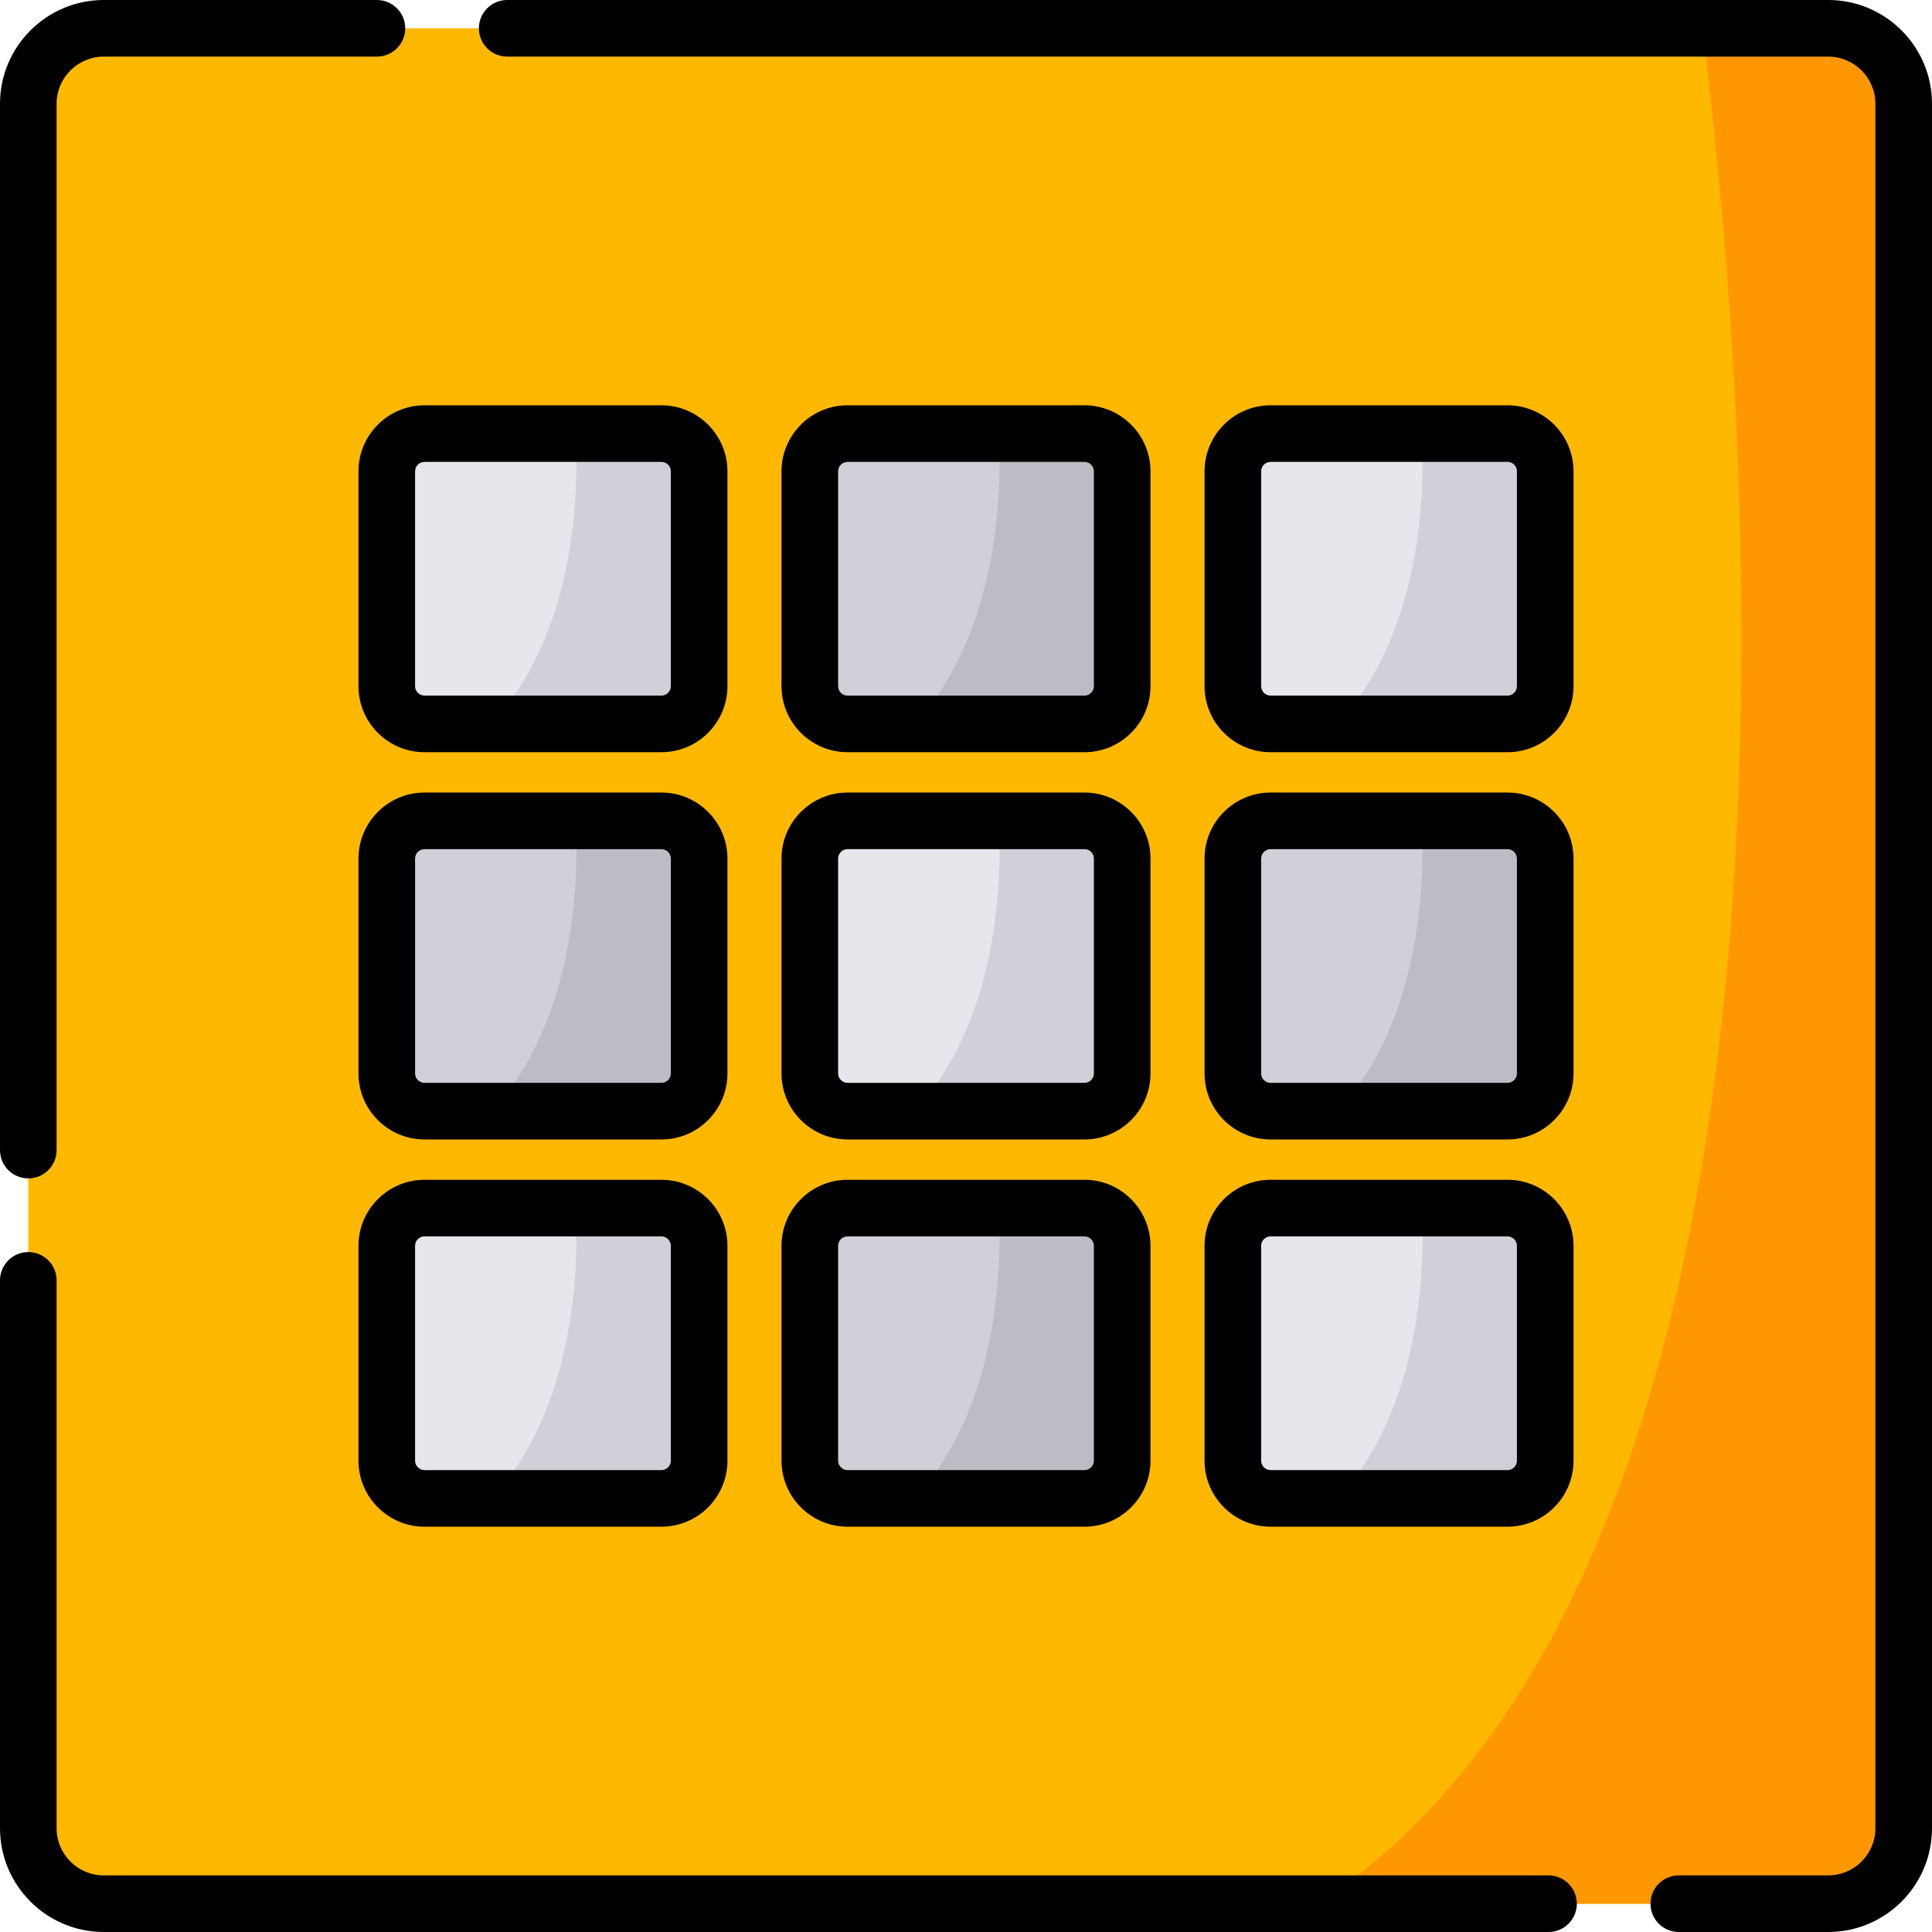 <?xml version="1.0" encoding="iso-8859-1"?>
<svg id="Capa_1" enable-background="new 0 0 512 512" height="512" viewBox="0 0 512 512" width="512"
     xmlns="http://www.w3.org/2000/svg">
    <g>
        <g>
            <g>
                <path
                    d="m504.5 27.5v457c0 11.05-8.95 20-20 20h-457c-11.05 0-20-8.95-20-20v-457c0-11.05 8.95-20 20-20h457c11.05 0 20 8.95 20 20z"
                    fill="#ffb800"/>
                <path
                    d="m504.5 27.5v457c0 11.05-8.95 20-20 20h-135.15c138.46-91.47 115.2-389.51 101.8-497h33.35c11.05 0 20 8.95 20 20z"
                    fill="#ff9700"/>
            </g>
            <g>
                <g>
                    <path
                        d="m185.282 124.909v56.934c0 5.523-4.477 10-10 10h-62.782c-5.523 0-10-4.477-10-10v-56.934c0-5.523 4.477-10 10-10h62.782c5.523 0 10 4.477 10 10z"
                        fill="#e8e6ed"/>
                    <path
                        d="m185.282 124.909v56.934c0 5.523-4.477 10-10 10h-44.906c21.42-23.623 23.08-58.708 22.258-76.934h22.648c5.523 0 10 4.477 10 10z"
                        fill="#d1d0d8"/>
                </g>
                <g>
                    <path
                        d="m297.391 124.909v56.934c0 5.523-4.477 10-10 10h-62.782c-5.523 0-10-4.477-10-10v-56.934c0-5.523 4.477-10 10-10h62.782c5.523 0 10 4.477 10 10z"
                        fill="#d1d0d8"/>
                    <path
                        d="m297.391 124.909v56.934c0 5.523-4.477 10-10 10h-44.906c21.42-23.623 23.08-58.708 22.258-76.934h22.648c5.523 0 10 4.477 10 10z"
                        fill="#bdbcc4"/>
                </g>
                <g>
                    <path
                        d="m409.5 124.909v56.934c0 5.523-4.477 10-10 10h-62.782c-5.523 0-10-4.477-10-10v-56.934c0-5.523 4.477-10 10-10h62.782c5.523 0 10 4.477 10 10z"
                        fill="#e8e6ed"/>
                    <path
                        d="m409.5 124.909v56.934c0 5.523-4.477 10-10 10h-44.906c21.42-23.623 23.08-58.708 22.258-76.934h22.648c5.523 0 10 4.477 10 10z"
                        fill="#d1d0d8"/>
                </g>
                <g>
                    <path
                        d="m185.282 227.533v56.934c0 5.523-4.477 10-10 10h-62.782c-5.523 0-10-4.477-10-10v-56.934c0-5.523 4.477-10 10-10h62.782c5.523 0 10 4.477 10 10z"
                        fill="#d1d0d8"/>
                    <path
                        d="m185.282 227.533v56.934c0 5.523-4.477 10-10 10h-44.906c21.42-23.623 23.08-58.708 22.258-76.934h22.648c5.523 0 10 4.477 10 10z"
                        fill="#bdbcc4"/>
                </g>
                <g>
                    <path
                        d="m297.391 227.533v56.934c0 5.523-4.477 10-10 10h-62.782c-5.523 0-10-4.477-10-10v-56.934c0-5.523 4.477-10 10-10h62.782c5.523 0 10 4.477 10 10z"
                        fill="#e8e6ed"/>
                    <path
                        d="m297.391 227.533v56.934c0 5.523-4.477 10-10 10h-44.906c21.42-23.623 23.08-58.708 22.258-76.934h22.648c5.523 0 10 4.477 10 10z"
                        fill="#d1d0d8"/>
                </g>
                <g>
                    <path
                        d="m409.5 227.533v56.934c0 5.523-4.477 10-10 10h-62.782c-5.523 0-10-4.477-10-10v-56.934c0-5.523 4.477-10 10-10h62.782c5.523 0 10 4.477 10 10z"
                        fill="#d1d0d8"/>
                    <path
                        d="m409.5 227.533v56.934c0 5.523-4.477 10-10 10h-44.906c21.42-23.623 23.08-58.708 22.258-76.934h22.648c5.523 0 10 4.477 10 10z"
                        fill="#bdbcc4"/>
                </g>
                <g>
                    <path
                        d="m185.282 330.157v56.934c0 5.523-4.477 10-10 10h-62.782c-5.523 0-10-4.477-10-10v-56.934c0-5.523 4.477-10 10-10h62.782c5.523 0 10 4.477 10 10z"
                        fill="#e8e6ed"/>
                    <path
                        d="m185.282 330.157v56.934c0 5.523-4.477 10-10 10h-44.906c21.42-23.623 23.08-58.708 22.258-76.934h22.648c5.523 0 10 4.477 10 10z"
                        fill="#d1d0d8"/>
                </g>
                <g>
                    <path
                        d="m297.391 330.157v56.934c0 5.523-4.477 10-10 10h-62.782c-5.523 0-10-4.477-10-10v-56.934c0-5.523 4.477-10 10-10h62.782c5.523 0 10 4.477 10 10z"
                        fill="#d1d0d8"/>
                    <path
                        d="m297.391 330.157v56.934c0 5.523-4.477 10-10 10h-44.906c21.42-23.623 23.08-58.708 22.258-76.934h22.648c5.523 0 10 4.477 10 10z"
                        fill="#bdbcc4"/>
                </g>
                <g>
                    <path
                        d="m409.5 330.157v56.934c0 5.523-4.477 10-10 10h-62.782c-5.523 0-10-4.477-10-10v-56.934c0-5.523 4.477-10 10-10h62.782c5.523 0 10 4.477 10 10z"
                        fill="#e8e6ed"/>
                    <path
                        d="m409.5 330.157v56.934c0 5.523-4.477 10-10 10h-44.906c21.42-23.623 23.08-58.708 22.258-76.934h22.648c5.523 0 10 4.477 10 10z"
                        fill="#d1d0d8"/>
                </g>
            </g>
        </g>
        <g>
            <g>
                <path
                    d="m410.374 512h-382.874c-15.164 0-27.5-12.337-27.5-27.5v-145.191c0-4.143 3.358-7.5 7.5-7.5s7.5 3.357 7.5 7.5v145.191c0 6.893 5.607 12.5 12.5 12.5h382.874c4.142 0 7.5 3.357 7.5 7.5s-3.358 7.5-7.5 7.5z"/>
                <path
                    d="m7.5 312.286c-4.142 0-7.5-3.357-7.5-7.5v-277.286c0-15.163 12.336-27.5 27.5-27.5h72.389c4.142 0 7.5 3.357 7.5 7.5s-3.358 7.5-7.5 7.5h-72.389c-6.893 0-12.5 5.607-12.5 12.5v277.286c0 4.143-3.358 7.5-7.5 7.5z"/>
                <path
                    d="m484.5 512h-39.604c-4.142 0-7.5-3.357-7.5-7.5s3.358-7.5 7.5-7.5h39.604c6.893 0 12.5-5.607 12.5-12.5v-457c0-6.893-5.607-12.5-12.5-12.5h-350.088c-4.142 0-7.5-3.357-7.5-7.5s3.358-7.5 7.5-7.5h350.088c15.164 0 27.5 12.336 27.5 27.5v457c0 15.164-12.336 27.5-27.5 27.5z"/>
            </g>
            <g>
                <g>
                    <path
                        d="m175.282 199.343h-62.782c-9.649 0-17.5-7.851-17.5-17.5v-56.934c0-9.649 7.851-17.5 17.5-17.5h62.782c9.649 0 17.5 7.851 17.5 17.5v56.934c0 9.649-7.851 17.5-17.5 17.5zm-62.782-76.934c-1.378 0-2.5 1.121-2.5 2.5v56.934c0 1.379 1.122 2.5 2.5 2.5h62.782c1.378 0 2.5-1.121 2.5-2.5v-56.934c0-1.379-1.122-2.5-2.5-2.5z"/>
                </g>
                <g>
                    <path
                        d="m287.391 199.343h-62.782c-9.649 0-17.5-7.851-17.5-17.5v-56.934c0-9.649 7.851-17.5 17.5-17.5h62.782c9.649 0 17.5 7.851 17.5 17.5v56.934c0 9.649-7.85 17.5-17.5 17.5zm-62.782-76.934c-1.378 0-2.5 1.121-2.5 2.5v56.934c0 1.379 1.122 2.5 2.5 2.5h62.782c1.378 0 2.5-1.121 2.5-2.5v-56.934c0-1.379-1.122-2.5-2.5-2.5z"/>
                </g>
                <g>
                    <path
                        d="m399.5 199.343h-62.782c-9.649 0-17.5-7.851-17.5-17.5v-56.934c0-9.649 7.851-17.5 17.5-17.5h62.782c9.649 0 17.5 7.851 17.5 17.5v56.934c0 9.649-7.851 17.5-17.5 17.5zm-62.782-76.934c-1.378 0-2.5 1.121-2.5 2.5v56.934c0 1.379 1.122 2.5 2.5 2.5h62.782c1.378 0 2.5-1.121 2.5-2.5v-56.934c0-1.379-1.122-2.5-2.5-2.5z"/>
                </g>
                <g>
                    <path
                        d="m175.282 301.967h-62.782c-9.649 0-17.5-7.851-17.5-17.5v-56.934c0-9.649 7.851-17.5 17.5-17.5h62.782c9.649 0 17.5 7.851 17.5 17.5v56.934c0 9.649-7.851 17.5-17.5 17.5zm-62.782-76.934c-1.378 0-2.5 1.121-2.5 2.5v56.934c0 1.379 1.122 2.5 2.5 2.5h62.782c1.378 0 2.5-1.121 2.5-2.5v-56.934c0-1.379-1.122-2.5-2.5-2.5z"/>
                </g>
                <g>
                    <path
                        d="m287.391 301.967h-62.782c-9.649 0-17.5-7.851-17.5-17.5v-56.934c0-9.649 7.851-17.5 17.5-17.5h62.782c9.649 0 17.5 7.851 17.5 17.5v56.934c0 9.649-7.85 17.5-17.5 17.5zm-62.782-76.934c-1.378 0-2.5 1.121-2.5 2.5v56.934c0 1.379 1.122 2.5 2.5 2.5h62.782c1.378 0 2.5-1.121 2.5-2.5v-56.934c0-1.379-1.122-2.5-2.5-2.5z"/>
                </g>
                <g>
                    <path
                        d="m399.5 301.967h-62.782c-9.649 0-17.5-7.851-17.5-17.5v-56.934c0-9.649 7.851-17.5 17.5-17.5h62.782c9.649 0 17.5 7.851 17.5 17.5v56.934c0 9.649-7.851 17.5-17.5 17.5zm-62.782-76.934c-1.378 0-2.5 1.121-2.5 2.5v56.934c0 1.379 1.122 2.5 2.5 2.5h62.782c1.378 0 2.5-1.121 2.5-2.5v-56.934c0-1.379-1.122-2.5-2.5-2.5z"/>
                </g>
                <g>
                    <path
                        d="m175.282 404.591h-62.782c-9.649 0-17.5-7.851-17.5-17.5v-56.934c0-9.649 7.851-17.5 17.5-17.5h62.782c9.649 0 17.5 7.851 17.5 17.5v56.934c0 9.649-7.851 17.5-17.5 17.5zm-62.782-76.934c-1.378 0-2.5 1.121-2.5 2.5v56.934c0 1.379 1.122 2.5 2.5 2.5h62.782c1.378 0 2.5-1.121 2.5-2.5v-56.934c0-1.379-1.122-2.5-2.5-2.5z"/>
                </g>
                <g>
                    <path
                        d="m287.391 404.591h-62.782c-9.649 0-17.5-7.851-17.5-17.5v-56.934c0-9.649 7.851-17.5 17.5-17.5h62.782c9.649 0 17.5 7.851 17.5 17.5v56.934c0 9.649-7.85 17.5-17.5 17.5zm-62.782-76.934c-1.378 0-2.5 1.121-2.5 2.5v56.934c0 1.379 1.122 2.5 2.5 2.5h62.782c1.378 0 2.5-1.121 2.5-2.5v-56.934c0-1.379-1.122-2.5-2.5-2.5z"/>
                </g>
                <g>
                    <path
                        d="m399.5 404.591h-62.782c-9.649 0-17.5-7.851-17.5-17.5v-56.934c0-9.649 7.851-17.5 17.5-17.5h62.782c9.649 0 17.5 7.851 17.5 17.5v56.934c0 9.649-7.851 17.5-17.5 17.5zm-62.782-76.934c-1.378 0-2.5 1.121-2.5 2.5v56.934c0 1.379 1.122 2.5 2.5 2.5h62.782c1.378 0 2.5-1.121 2.5-2.5v-56.934c0-1.379-1.122-2.5-2.5-2.5z"/>
                </g>
            </g>
        </g>
    </g>
</svg>
